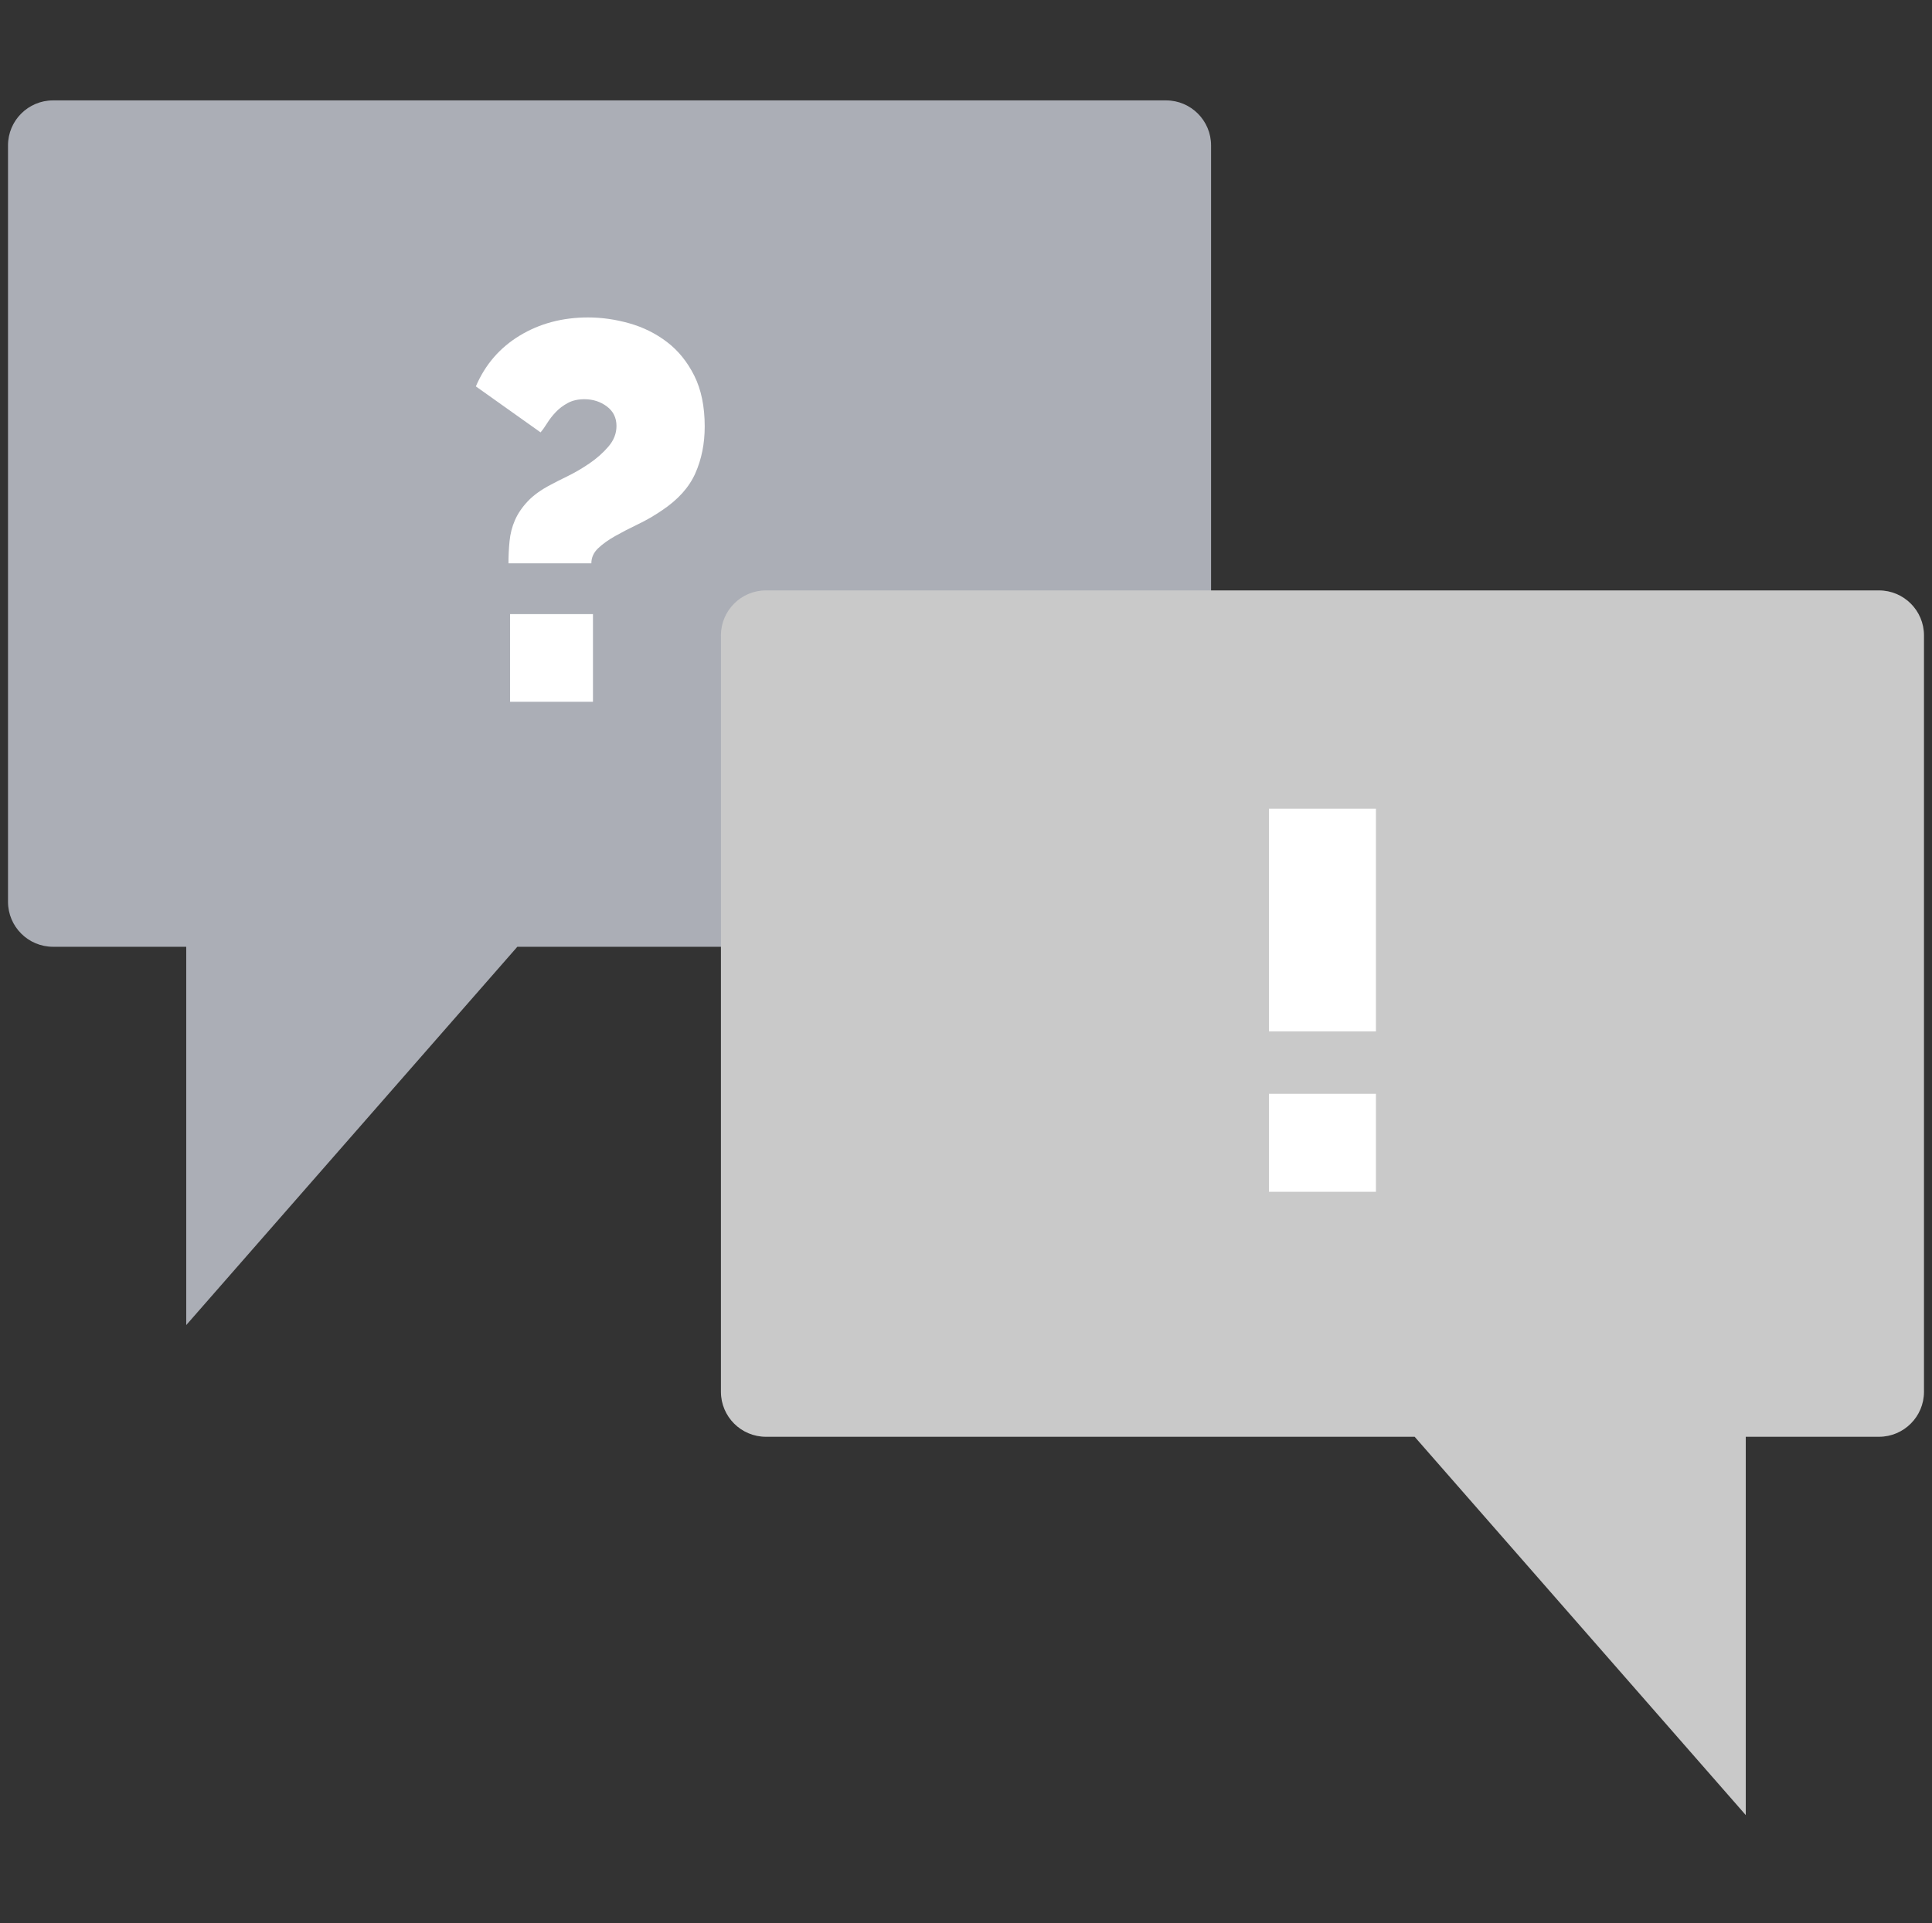 <svg width="230" height="229" viewBox="0 0 230 229" fill="none" xmlns="http://www.w3.org/2000/svg">
<rect x="0" y="0" width="230" height="229" fill="#333333" stroke="none"/>
<g clip-path="url(#clip0_1733_11416)">
<path d="M22.171 157.788V112.741H6.315C3.354 112.741 0.953 110.34 0.953 107.379V17.317C0.953 14.356 3.354 11.955 6.315 11.955H138.812C141.774 11.955 144.175 14.356 144.175 17.317V107.379C144.175 110.34 141.774 112.741 138.812 112.741H61.587L22.171 157.788Z" fill="#ABAEB6"/>
<path d="M207.829 216.137L168.412 171.09H91.187C88.226 171.09 85.825 168.69 85.825 165.728V75.667C85.825 72.705 88.226 70.305 91.187 70.305H223.685C226.646 70.305 229.047 72.705 229.047 75.667V165.728C229.047 168.69 226.646 171.09 223.685 171.09H207.829V216.137Z" fill="#C9C9C9"/>
<path d="M151.07 122.819V96.297H163.801V122.819H151.07ZM151.07 141.916V130.246H163.801V141.916H151.07Z" fill="white"/>
<path d="M60.533 67.081C60.533 66.189 60.575 65.309 60.661 64.439C60.745 63.569 60.957 62.742 61.297 61.956C61.637 61.172 62.146 60.419 62.825 59.697C63.503 58.976 64.416 58.318 65.562 57.724C66.028 57.469 66.697 57.13 67.567 56.705C68.437 56.282 69.306 55.772 70.177 55.178C71.047 54.584 71.8 53.916 72.436 53.172C73.073 52.43 73.391 51.613 73.391 50.722C73.391 49.746 73.009 48.971 72.245 48.399C71.481 47.826 70.59 47.539 69.572 47.539C68.808 47.539 68.15 47.688 67.599 47.985C67.046 48.282 66.569 48.643 66.167 49.067C65.763 49.492 65.424 49.926 65.148 50.372C64.872 50.817 64.607 51.19 64.353 51.485L56.65 46.011C57.753 43.423 59.493 41.407 61.87 39.964C64.246 38.522 66.962 37.8 70.017 37.8C71.63 37.8 73.264 38.033 74.919 38.5C76.574 38.967 78.07 39.71 79.406 40.728C80.743 41.746 81.825 43.083 82.653 44.738C83.48 46.393 83.894 48.41 83.894 50.786C83.894 52.822 83.522 54.679 82.78 56.355C82.037 58.032 80.711 59.506 78.802 60.779C77.868 61.416 76.913 61.968 75.937 62.434C74.961 62.901 74.059 63.368 73.232 63.834C72.404 64.301 71.725 64.789 71.195 65.298C70.664 65.807 70.399 66.402 70.399 67.081H60.533ZM60.724 83.567V73.128H70.591V83.567H60.724Z" fill="white"/>
</g>
<defs>
<clipPath id="clip0_1733_11416">
<rect width="228.094" height="228.094" fill="white" transform="translate(0.953)"/>
</clipPath>
</defs>
</svg>

